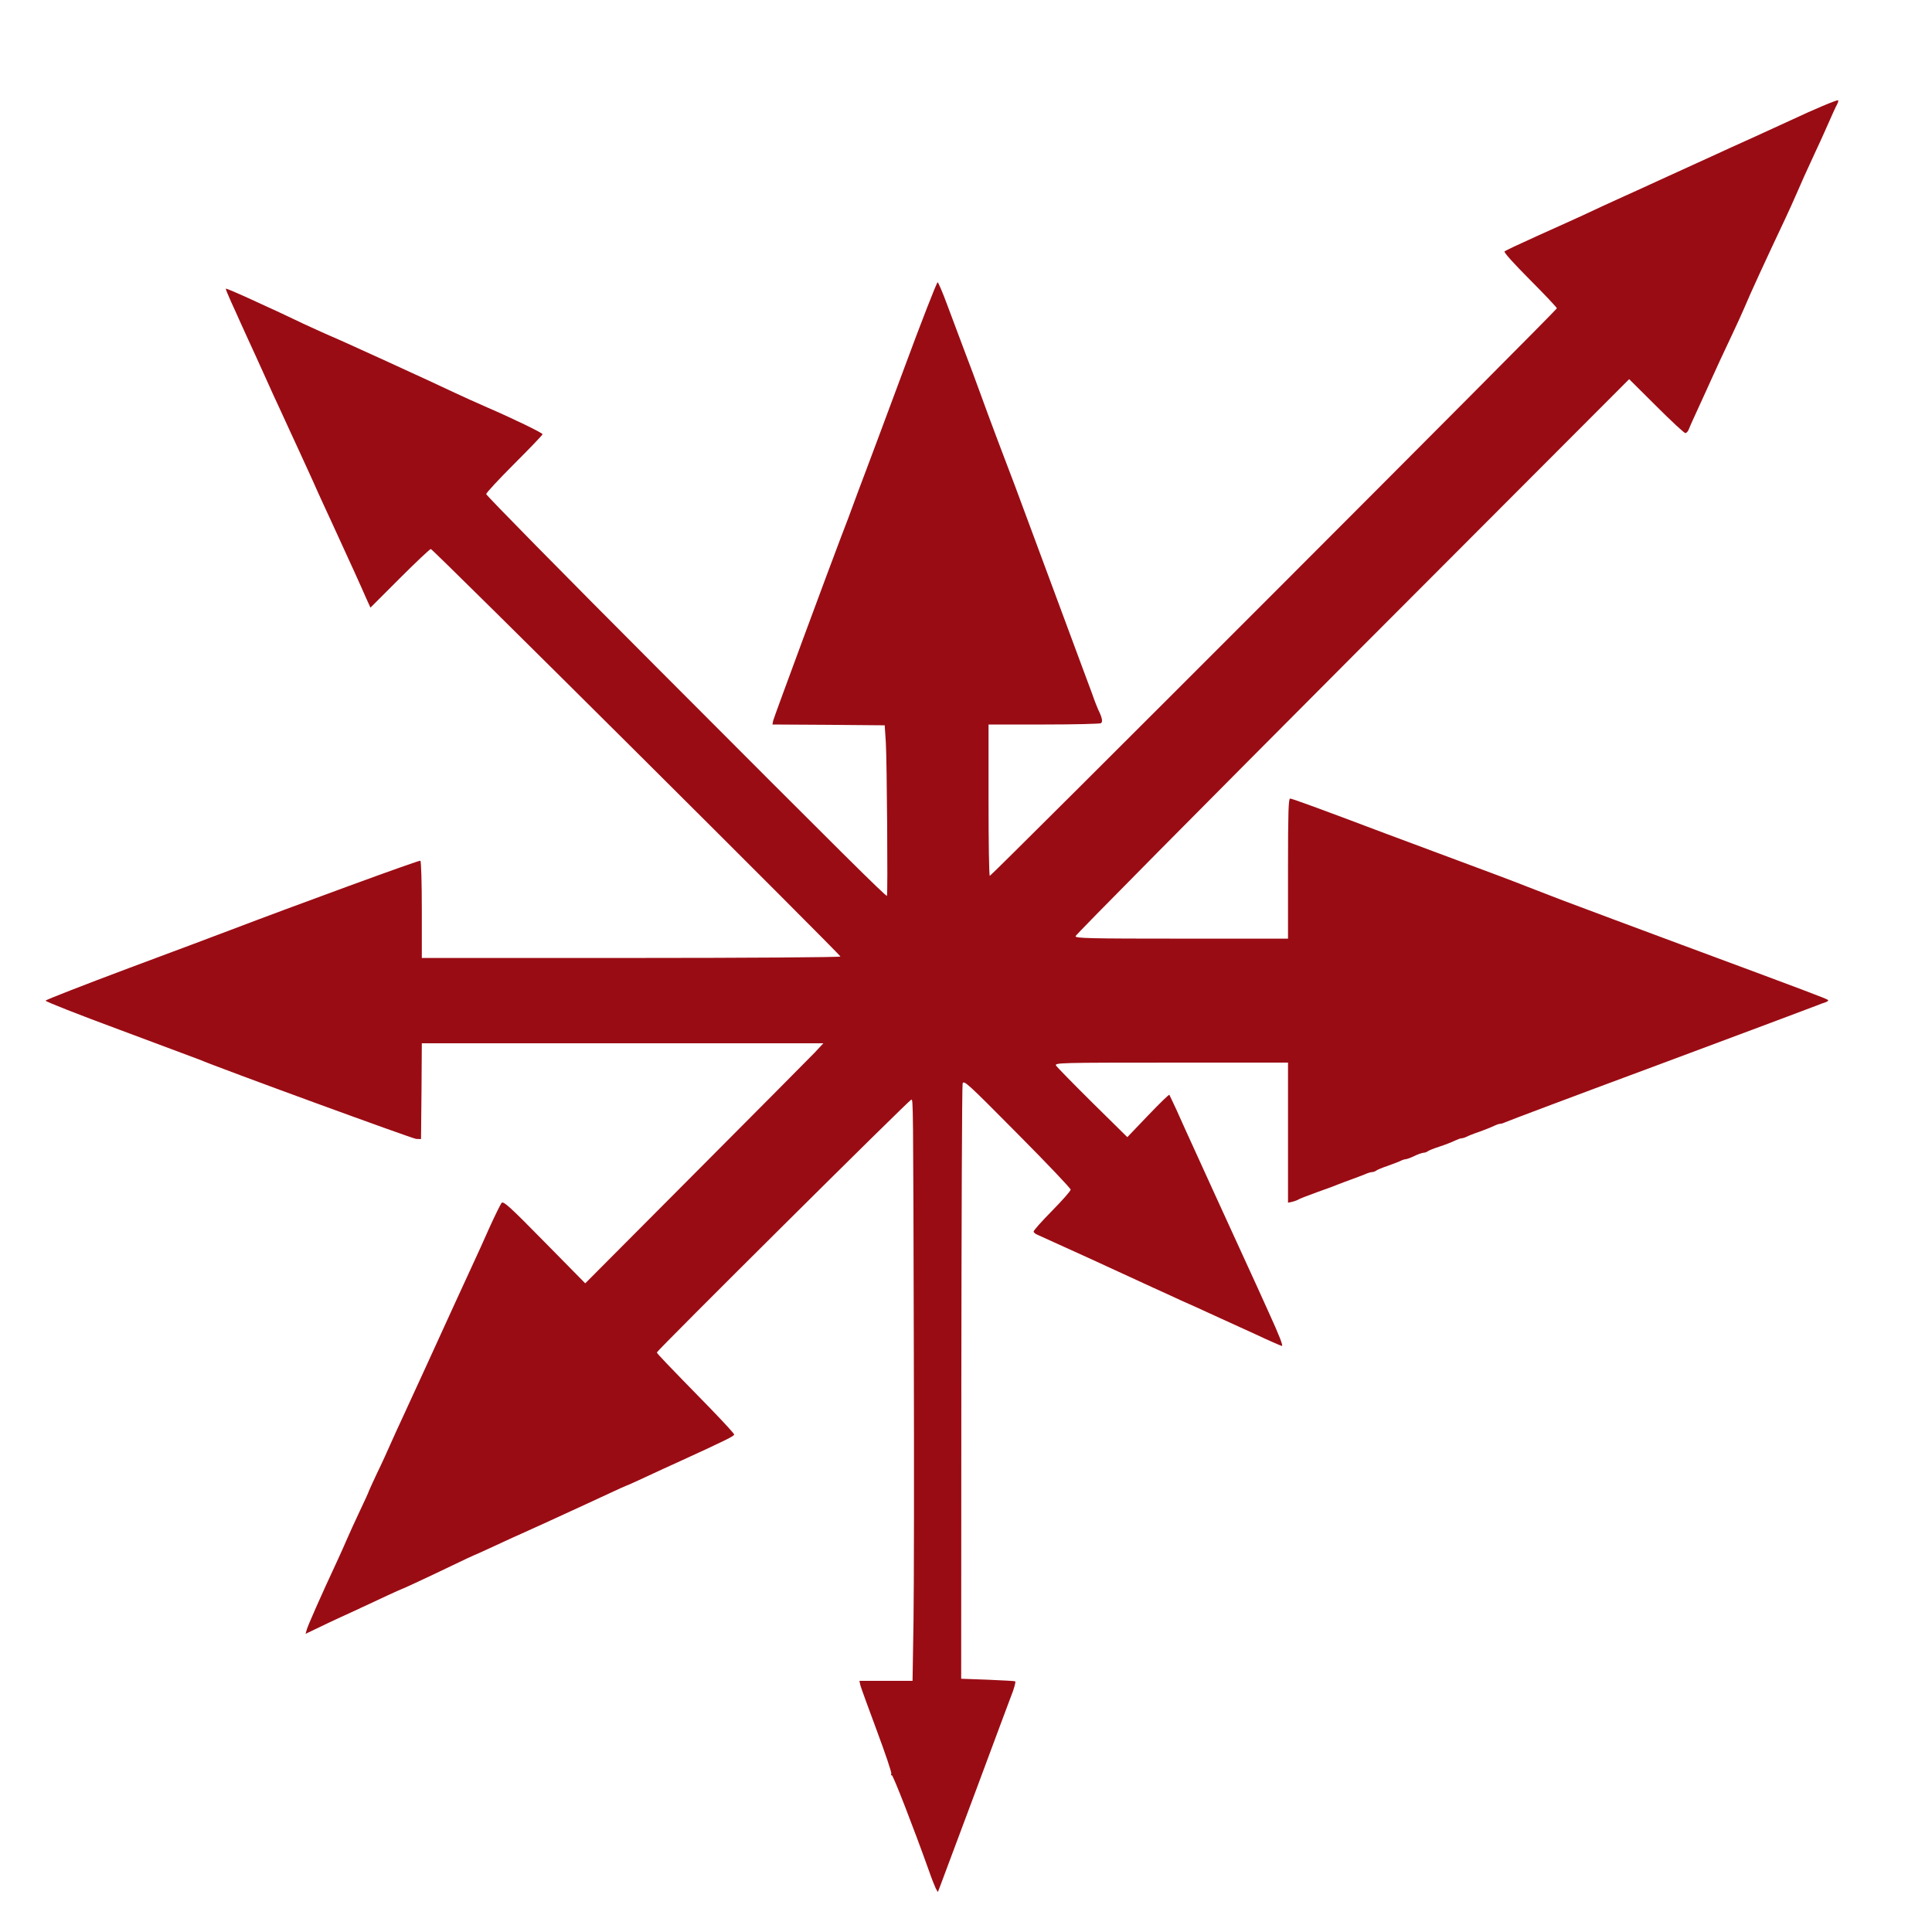 <!DOCTYPE svg PUBLIC "-//W3C//DTD SVG 20010904//EN" "http://www.w3.org/TR/2001/REC-SVG-20010904/DTD/svg10.dtd">
<svg version="1.0" xmlns="http://www.w3.org/2000/svg" width="1200px" height="1200px" viewBox="0 0 12000 12000" preserveAspectRatio="xMidYMid meet">
<g id="layer101" fill="#9a0c14" stroke="none">
 <path d="M5812 11729 c-6 -13 -26 -62 -42 -109 -99 -277 -224 -598 -231 -594 -5 3 -6 -1 -3 -9 3 -8 -38 -128 -90 -268 -52 -140 -98 -266 -102 -281 l-6 -28 165 0 165 0 6 -372 c3 -205 4 -944 2 -1643 -4 -1622 -4 -1595 -16 -1595 -11 0 -1580 1559 -1580 1570 0 7 49 58 336 352 79 82 144 152 144 158 0 10 -53 36 -330 163 -60 27 -143 65 -263 121 -43 20 -80 36 -82 36 -2 0 -45 20 -97 44 -51 24 -113 52 -138 64 -25 11 -85 39 -135 62 -49 23 -110 51 -135 62 -25 11 -67 30 -95 43 -27 12 -72 33 -100 45 -27 13 -92 42 -143 66 -52 24 -96 44 -98 44 -2 0 -63 29 -136 64 -158 76 -309 146 -313 146 -3 0 -144 65 -250 115 -27 13 -86 40 -130 60 -44 20 -111 52 -148 70 l-69 33 7 -25 c6 -24 88 -210 185 -418 23 -49 52 -115 65 -145 13 -30 48 -108 79 -173 31 -65 56 -120 56 -123 0 -2 23 -52 51 -112 29 -59 66 -141 84 -182 18 -41 51 -113 73 -160 22 -47 88 -191 147 -320 112 -246 245 -536 300 -655 18 -38 61 -133 95 -210 35 -77 69 -146 76 -154 11 -12 52 25 266 243 l253 257 685 -688 c377 -378 710 -714 740 -745 l54 -58 -1247 0 -1247 0 -2 298 -3 297 -30 -1 c-22 -1 -1215 -437 -1350 -494 -11 -4 -230 -86 -487 -182 -257 -95 -466 -177 -465 -183 2 -5 237 -97 523 -204 285 -106 564 -211 619 -232 407 -155 1179 -438 1186 -433 5 3 9 140 9 305 l0 299 1300 0 c715 0 1300 -4 1300 -9 0 -12 -2531 -2531 -2544 -2531 -6 0 -93 82 -193 182 l-182 182 -26 -57 c-13 -31 -48 -108 -76 -170 -154 -337 -153 -334 -189 -412 -18 -38 -49 -108 -70 -155 -21 -47 -57 -125 -80 -175 -23 -49 -50 -108 -60 -130 -10 -22 -35 -76 -55 -120 -21 -44 -68 -147 -105 -230 -37 -82 -81 -179 -98 -215 -16 -36 -39 -85 -50 -110 -11 -25 -36 -81 -56 -124 -20 -44 -35 -81 -33 -83 3 -2 73 28 158 67 194 89 171 78 324 151 72 33 150 69 175 79 43 17 597 270 770 352 47 22 135 62 195 88 169 73 345 159 345 167 0 5 -79 87 -175 183 -96 96 -175 181 -175 189 0 8 478 494 1063 1080 1150 1153 1420 1421 1426 1415 6 -6 0 -839 -7 -954 l-7 -105 -349 -3 -348 -2 4 -23 c4 -19 357 -972 422 -1142 22 -55 60 -157 105 -280 10 -27 32 -86 49 -130 17 -44 122 -326 234 -627 111 -301 207 -546 212 -545 4 2 31 63 58 137 28 74 75 200 105 280 31 80 79 210 108 290 43 120 152 409 210 560 7 19 88 238 180 485 92 248 190 511 217 585 28 74 64 171 80 215 15 44 33 89 38 100 26 53 31 78 18 87 -7 4 -167 8 -355 8 l-343 0 0 470 c0 259 3 470 8 470 11 0 3522 -3514 3522 -3525 0 -5 -75 -85 -167 -177 -104 -105 -164 -171 -158 -177 6 -5 102 -50 215 -101 113 -50 234 -106 270 -122 72 -34 191 -89 260 -120 25 -11 122 -55 215 -98 94 -43 197 -90 230 -105 33 -15 89 -41 125 -57 36 -17 135 -62 220 -100 85 -39 193 -88 238 -109 151 -71 294 -131 299 -126 2 3 0 13 -6 24 -9 16 -32 67 -81 178 -10 22 -34 76 -55 120 -61 132 -81 176 -115 255 -18 41 -49 111 -70 155 -117 248 -218 466 -257 560 -14 33 -47 105 -73 160 -55 116 -98 209 -130 280 -12 28 -47 103 -76 167 -30 65 -59 129 -64 143 -5 14 -15 25 -22 25 -7 0 -88 -75 -181 -168 l-168 -167 -1720 1723 c-945 948 -1719 1729 -1719 1737 0 13 89 15 660 15 l660 0 0 -435 c0 -350 3 -435 13 -435 12 0 174 59 587 215 80 30 278 104 440 164 162 60 360 134 440 166 80 31 181 70 225 87 44 16 96 36 115 43 19 8 303 113 630 235 771 286 893 332 904 341 4 4 -3 10 -15 14 -13 4 -37 13 -54 20 -16 7 -455 171 -975 365 -520 193 -953 356 -962 361 -10 5 -23 9 -30 9 -7 0 -24 6 -38 13 -14 7 -54 23 -90 36 -36 12 -73 27 -82 32 -10 5 -23 9 -30 9 -7 0 -25 7 -40 14 -16 8 -58 25 -95 37 -38 12 -72 26 -77 31 -6 4 -17 8 -25 8 -9 1 -34 9 -56 20 -22 11 -46 19 -53 20 -7 0 -20 4 -30 9 -9 5 -46 19 -82 32 -36 12 -69 26 -74 31 -6 4 -16 8 -24 8 -8 0 -28 6 -45 14 -18 7 -54 21 -82 31 -27 10 -63 23 -80 30 -16 7 -77 30 -135 50 -58 21 -109 41 -115 45 -5 4 -22 10 -37 14 l-28 6 0 -435 0 -435 -725 0 c-688 0 -725 1 -716 18 5 9 107 113 226 231 l217 214 128 -134 c71 -74 130 -132 133 -129 2 3 22 46 45 95 22 50 76 169 120 265 44 96 92 202 107 235 15 33 78 171 140 306 62 135 123 268 135 295 12 27 44 98 71 157 65 142 90 207 81 207 -4 0 -80 -33 -167 -74 -88 -40 -185 -84 -215 -98 -30 -14 -100 -46 -155 -71 -55 -24 -126 -56 -157 -71 -65 -29 -55 -25 -488 -224 -173 -79 -325 -148 -337 -153 -13 -5 -23 -14 -23 -20 0 -7 52 -65 115 -129 63 -64 115 -123 115 -131 0 -8 -149 -165 -332 -349 -308 -311 -332 -333 -339 -310 -4 14 -7 851 -8 1861 l-1 1836 166 6 c92 4 168 8 170 10 4 4 -10 54 -26 92 -4 11 -104 277 -220 590 -117 314 -218 583 -224 599 l-11 28 -13 -23z"/>
 </g>

</svg>